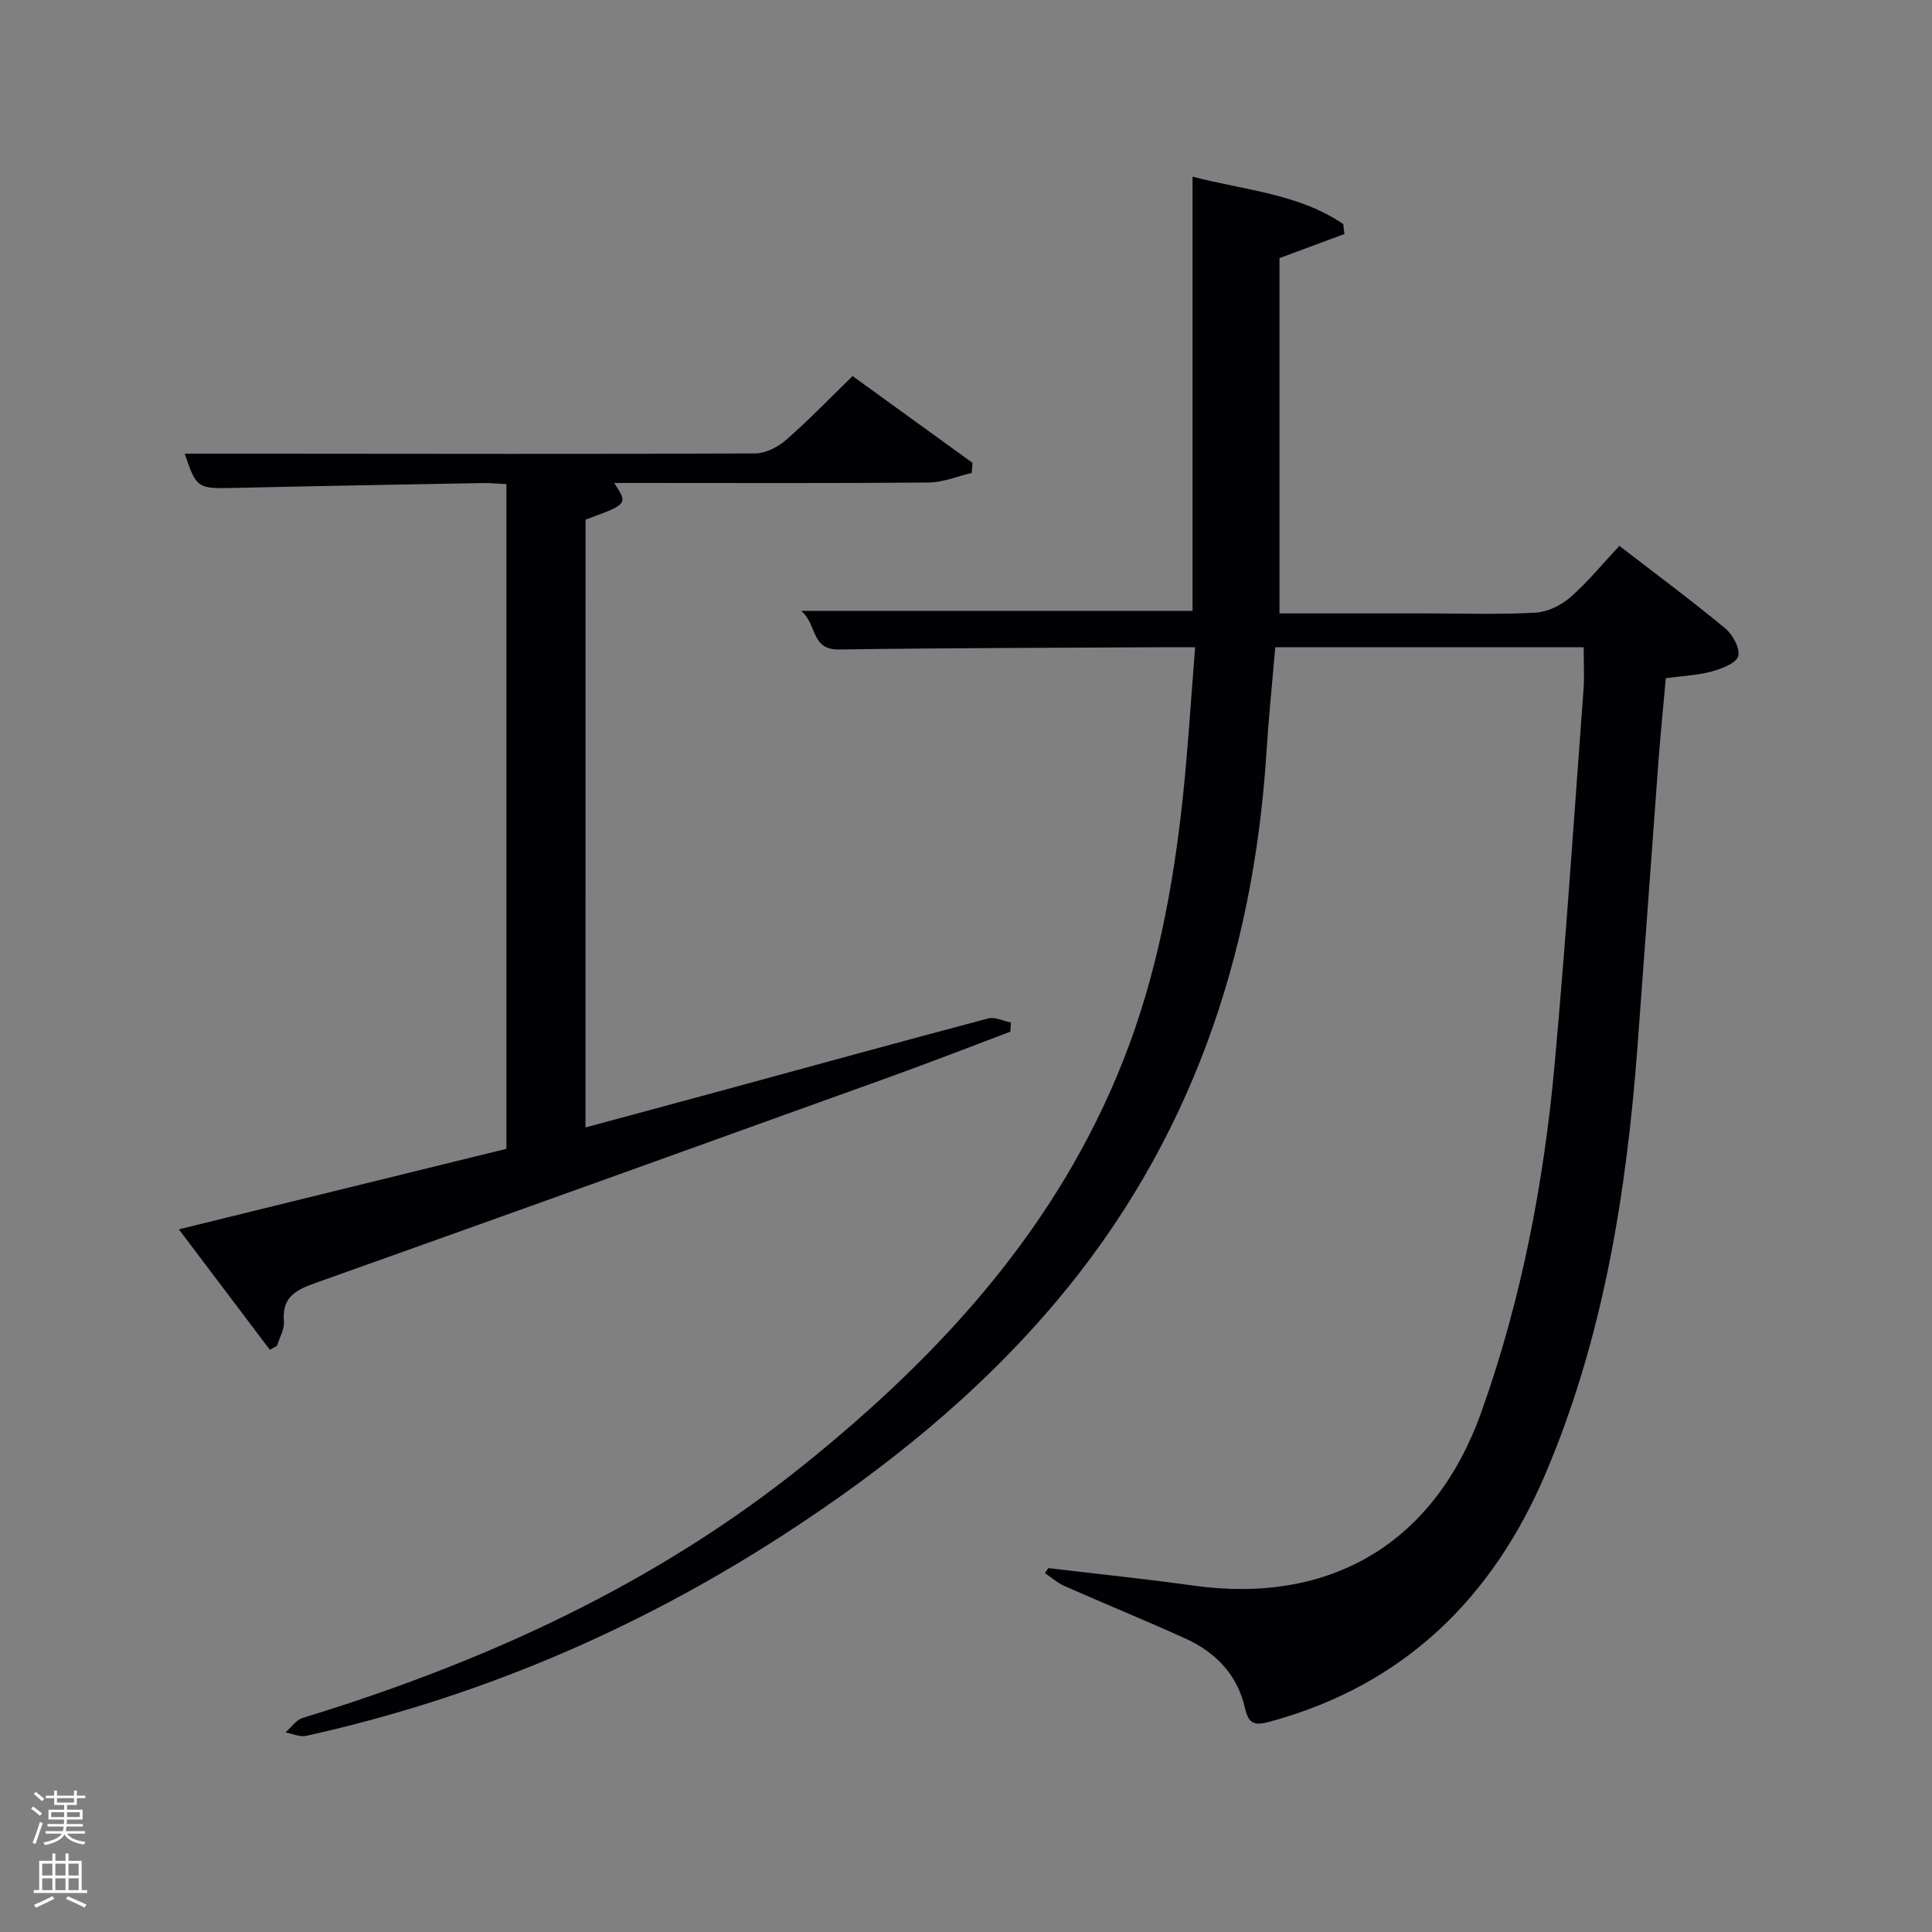 <svg enable-background="new 0 0 400 400" viewBox="0 0 400 400" xmlns="http://www.w3.org/2000/svg"><rect x="0" y="0" width="400" height="400" fill="#808080" stroke="none"/><path d="m6.44 374.46.42-.45c.65.47 1.27.95 1.85 1.44l-.45.49c-.65-.56-1.25-1.06-1.82-1.48m.93 7.33-.63-.26c.55-1.36 1.05-2.8 1.52-4.33.19.1.38.19.59.27-.46 1.29-.95 2.73-1.48 4.32m-.38-10.38.44-.42c.43.34 1.01.82 1.74 1.44l-.49.49c-.53-.51-1.09-1.01-1.69-1.51m2.5.35h1.72v-1.04h.59v1.04h3.52v-1.04h.59v1.04h1.75v.53h-1.75v1.42h-2.03v.97h3.22v2.03h-3.24c0 .35-.01.66-.03.93h3.32v.53h-3.37c-.03.27-.08.58-.15.94h3.96v.53h-3.71c.67.92 1.93 1.48 3.79 1.68-.13.24-.23.44-.29.59-2.13-.38-3.48-1.08-4.04-2.12-.43.97-1.77 1.72-4.03 2.23-.09-.19-.2-.37-.33-.55 2.1-.42 3.37-1.03 3.81-1.83h-3.36v-.53h3.58c.08-.29.13-.61.16-.94h-3.33v-.53h3.39c.02-.27.04-.58.04-.93h-3.23v-2.03h3.25v-.97h-2.07v-1.42h-1.73zm1.12 3.44v1h2.65c.01-.3.02-.44.02-.4v-.25-.35zm1.19-2h3.52v-.91h-3.52zm4.71 2h-2.63v.59c0 .15-.01.28-.01.4h2.64z" fill="#fafbfc"/><path d="m13.56 383.74h.63v1.52h2.72v6.07h1.13v.6h-11.06v-.6h1.13v-6.07h2.73v-1.52h.63v1.52h2.1v-1.52zm-2.69 8.83.38.56c-1.24.63-2.53 1.25-3.85 1.85-.1-.21-.21-.42-.34-.63 1.36-.55 2.63-1.15 3.81-1.78m-2.13-4.27h2.1v-2.45h-2.1zm0 3.04h2.1v-2.46h-2.1zm2.72-3.04h2.1v-2.45h-2.1zm0 3.04h2.1v-2.46h-2.1zm6.07 3.6c-1.41-.71-2.7-1.3-3.86-1.78l.35-.56c1.45.62 2.75 1.19 3.88 1.72zm-1.25-9.09h-2.1v2.45h2.1zm-2.09 5.49h2.1v-2.46h-2.1z" fill="#fafbfc"/><g fill="#010105"><path d="m247.44 134c-2.68 0-4.47-.01-6.25 0-22.5.13-44.99.14-67.48.47-5.89.08-4.45-5.13-7.83-8h81.02c0-29.59 0-59.42 0-89.89 11.02 2.84 22.01 3.56 31.2 9.8.08.69.17 1.38.25 2.07-4.12 1.53-8.24 3.06-13.45 4.99v73.56h30.44c7.5 0 15.01.26 22.49-.15 2.49-.13 5.32-1.48 7.23-3.14 3.61-3.13 6.66-6.9 10.22-10.69 7.53 5.81 14.85 11.24 21.87 17.04 1.57 1.29 3.17 4.18 2.73 5.78-.4 1.48-3.41 2.61-5.47 3.18-2.85.78-5.88.9-9.52 1.39-.51 5.77-1.11 11.65-1.55 17.54-1.46 19.56-2.84 39.12-4.31 58.68-2.28 30.29-7.03 60.14-18.96 88.28-10.97 25.88-29.37 44.01-57.18 51.55-3.21.87-4.39.46-5.15-2.89-1.55-6.77-6-11.46-12.21-14.28-8.31-3.78-16.77-7.22-25.12-10.91-1.47-.65-2.72-1.78-4.07-2.69.24-.34.48-.69.72-1.03 9.98 1.19 19.98 2.22 29.94 3.61 28.53 3.99 50.04-8.79 59.71-35.95 8.3-23.29 12.93-47.43 15.16-71.97 2.35-25.82 4.05-51.7 5.98-77.56.2-2.65.03-5.32.03-8.78-10.6 0-21.19 0-31.77 0-10.49 0-20.97 0-32.08 0-.63 7.41-1.37 14.61-1.83 21.83-2.7 42.33-15.86 80.75-43.39 113.48-16.29 19.37-35.9 35.1-57.13 48.79-30.32 19.56-63.04 33.47-98.29 41.28-1.31.29-2.84-.45-4.27-.71 1.16-1.02 2.16-2.57 3.51-2.99 37.68-11.53 73.04-27.62 103.95-52.52 28.39-22.86 52.41-49.19 66.01-83.7 6.88-17.45 10.3-35.71 12.29-54.26 1.09-10.19 1.69-20.43 2.56-31.21z"/><path d="m121.22 233.42c9.92-2.68 19.51-5.25 29.09-7.86 18.08-4.92 36.15-9.9 54.27-14.7 1.41-.37 3.15.53 4.73.84-.04.63-.08 1.26-.13 1.9-8.31 3.13-16.59 6.36-24.95 9.37-39.51 14.24-79.03 28.46-118.59 42.54-4.1 1.46-7.32 2.82-6.86 8.05.14 1.65-.92 3.4-1.43 5.1-.5.26-.99.53-1.49.79-6.06-8.03-12.13-16.05-18.83-24.93 23.24-5.71 45.5-11.19 67.82-16.67 0-45.98 0-91.6 0-137.62-1.75-.08-3.35-.25-4.95-.22-17.14.31-34.29.62-51.43 1.01-7.57.17-7.78.12-10.23-7.09h16.58c33.83.02 67.66.1 101.48-.05 2.16-.01 4.72-1.29 6.4-2.76 4.64-4.03 8.91-8.49 13.82-13.26 8.08 5.85 16.46 11.91 24.83 17.97-.06.7-.11 1.39-.17 2.09-2.97.69-5.94 1.96-8.92 1.98-20 .18-39.99.09-59.99.09-1.64 0-3.28 0-5.1 0 2.84 4.39 2.84 4.39-5.94 7.59-.01 41.75-.01 83.53-.01 125.84z"/></g></svg>